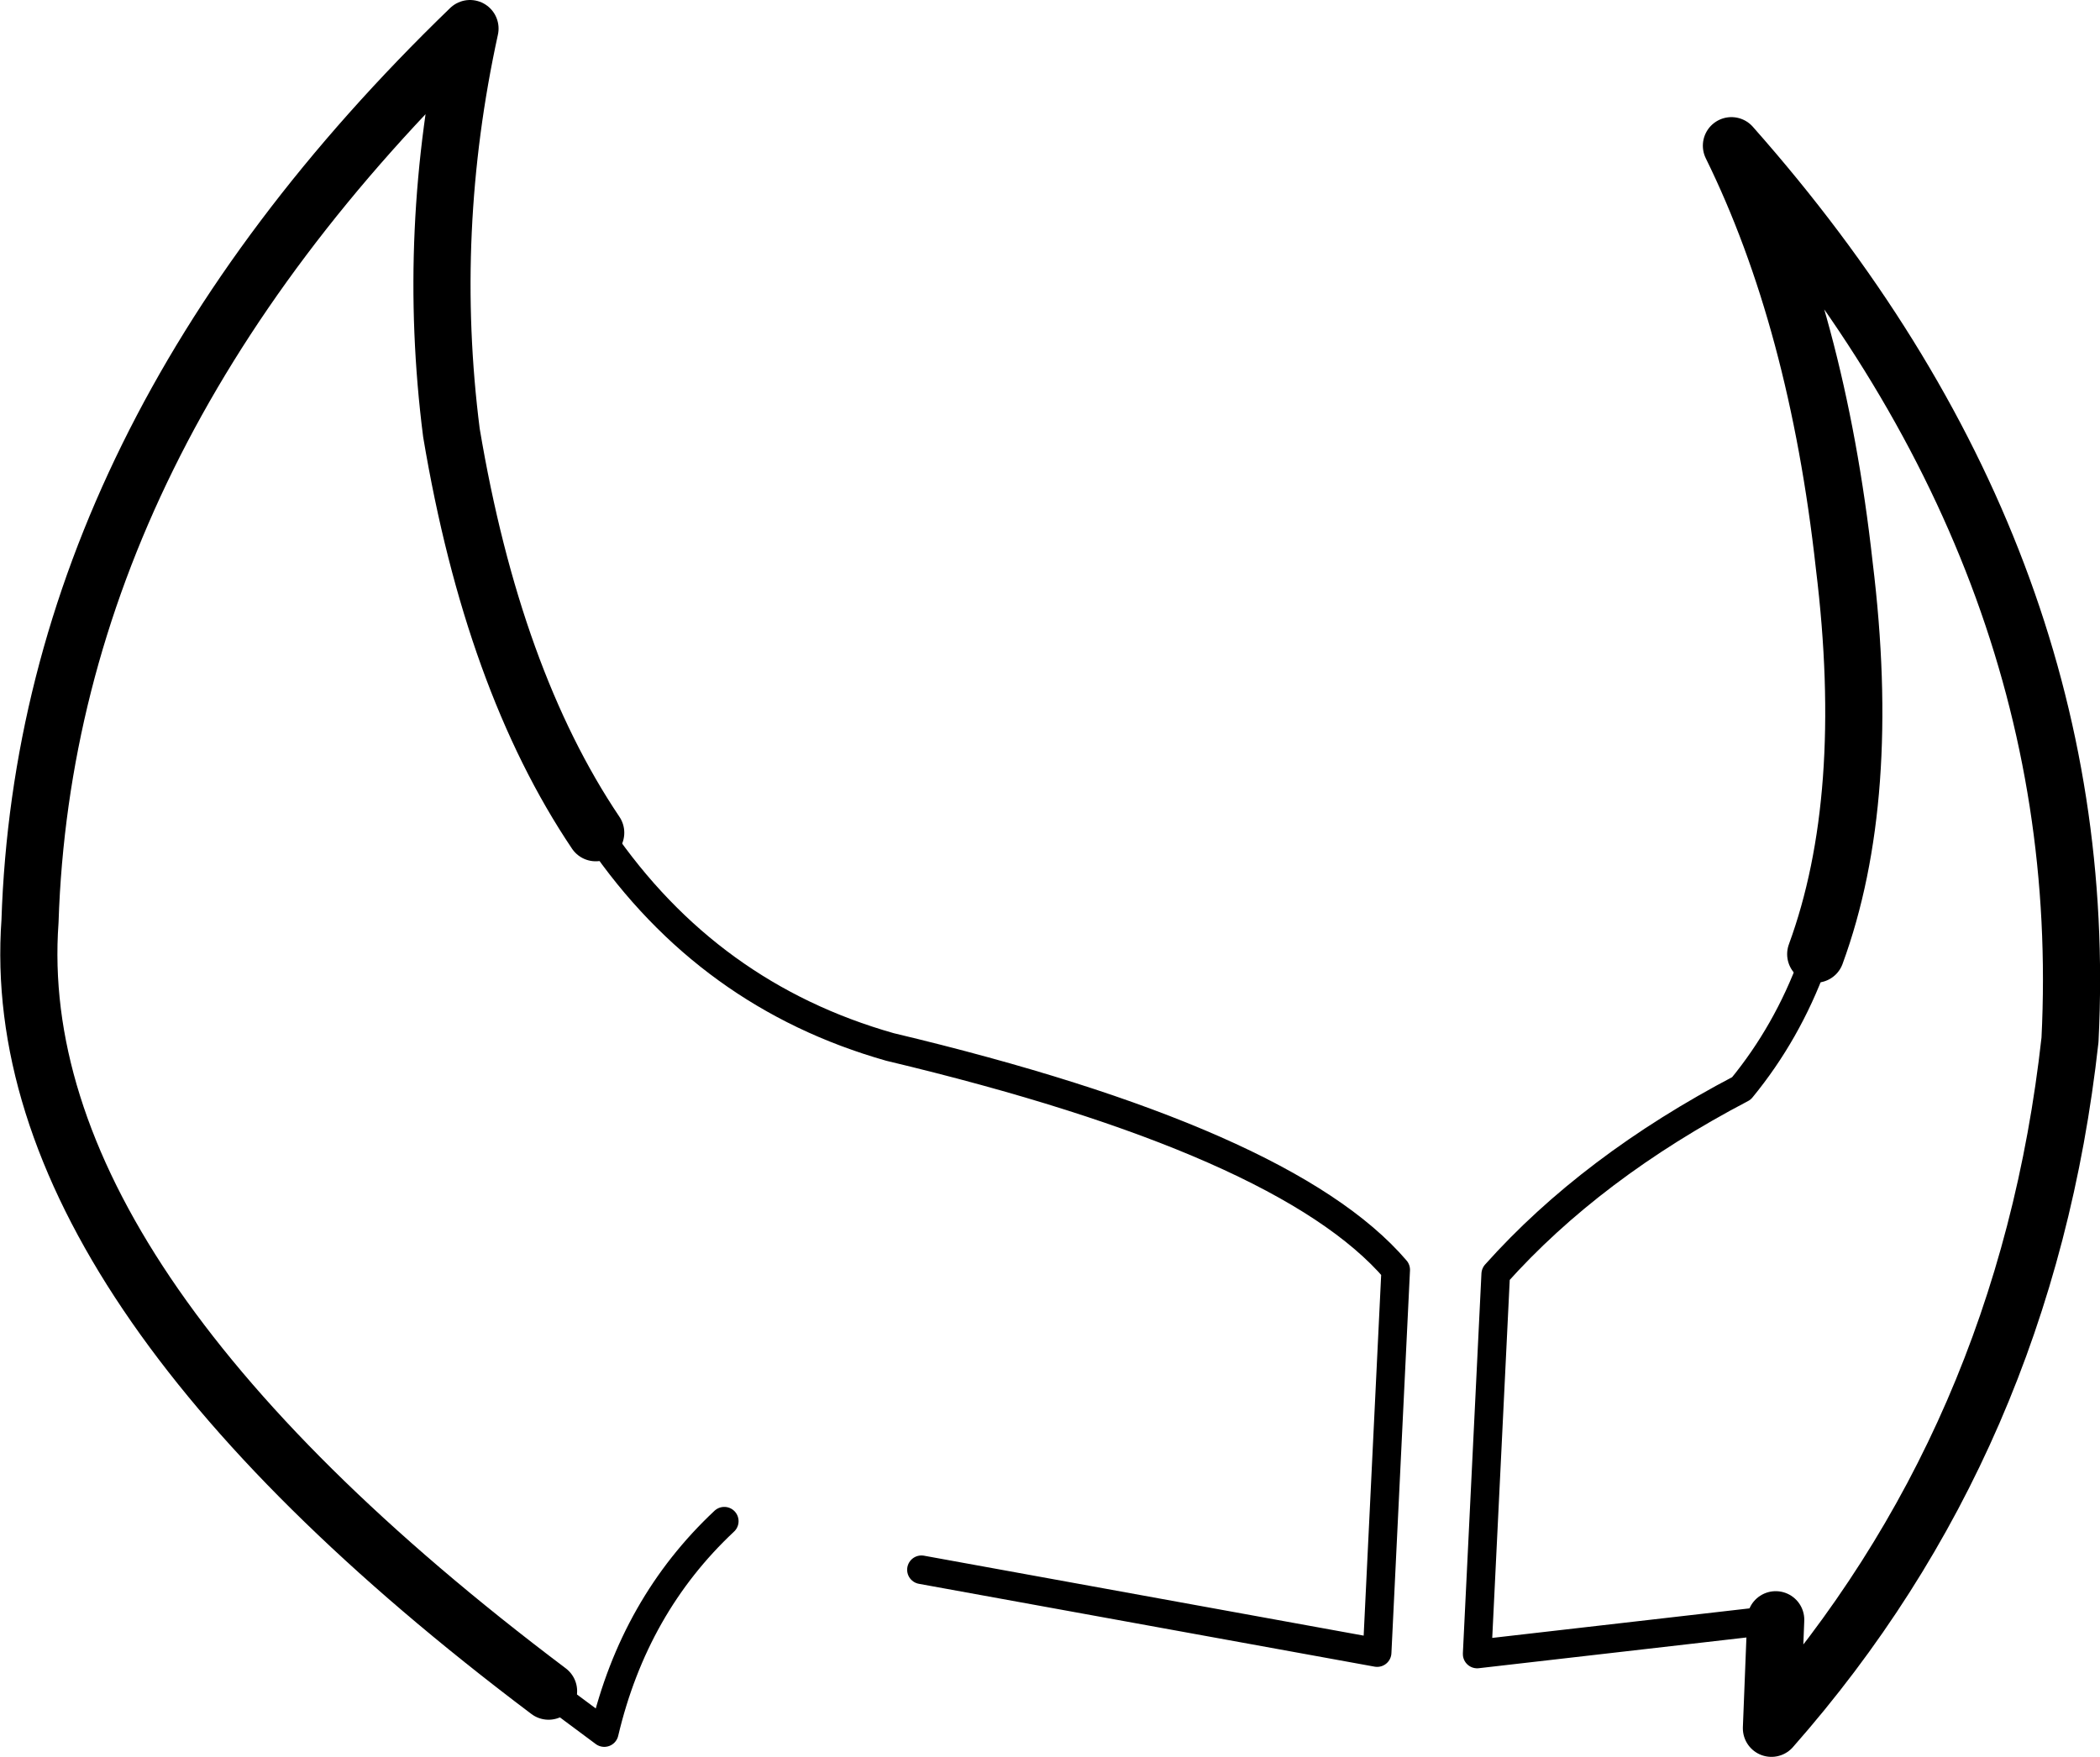 <?xml version="1.0" encoding="UTF-8" standalone="no"?>
<svg xmlns:xlink="http://www.w3.org/1999/xlink" height="61.5px" width="73.5px" xmlns="http://www.w3.org/2000/svg">
  <g transform="matrix(1.0, 0.0, 0.0, 1.0, -189.7, -58.7)">
    <path d="M221.95 113.65 L237.9 116.55 238.55 103.15 Q234.7 98.65 220.85 95.35 214.5 93.55 210.7 88.0 L210.55 87.85 M208.9 117.9 L210.85 119.35 Q211.9 114.9 215.05 111.95 M251.85 115.4 L241.4 116.6 242.05 103.3 Q245.4 99.55 250.65 96.8 252.25 94.85 253.15 92.4 L253.25 92.1" fill="none" stroke="#000000" stroke-linecap="round" stroke-linejoin="round" stroke-width="1.0"/>
    <path d="M210.55 87.85 Q206.95 82.5 205.5 73.85 204.6 66.8 206.15 59.7 191.3 74.05 190.75 90.95 189.85 103.55 208.9 117.9 M253.25 92.1 Q255.25 86.65 254.25 78.5 253.3 69.9 250.3 63.8 263.0 78.15 262.15 95.1 260.6 109.1 251.7 119.2 L251.85 115.4" fill="none" stroke="#000000" stroke-linecap="round" stroke-linejoin="round" stroke-width="2.0"/>
  </g>
</svg>
